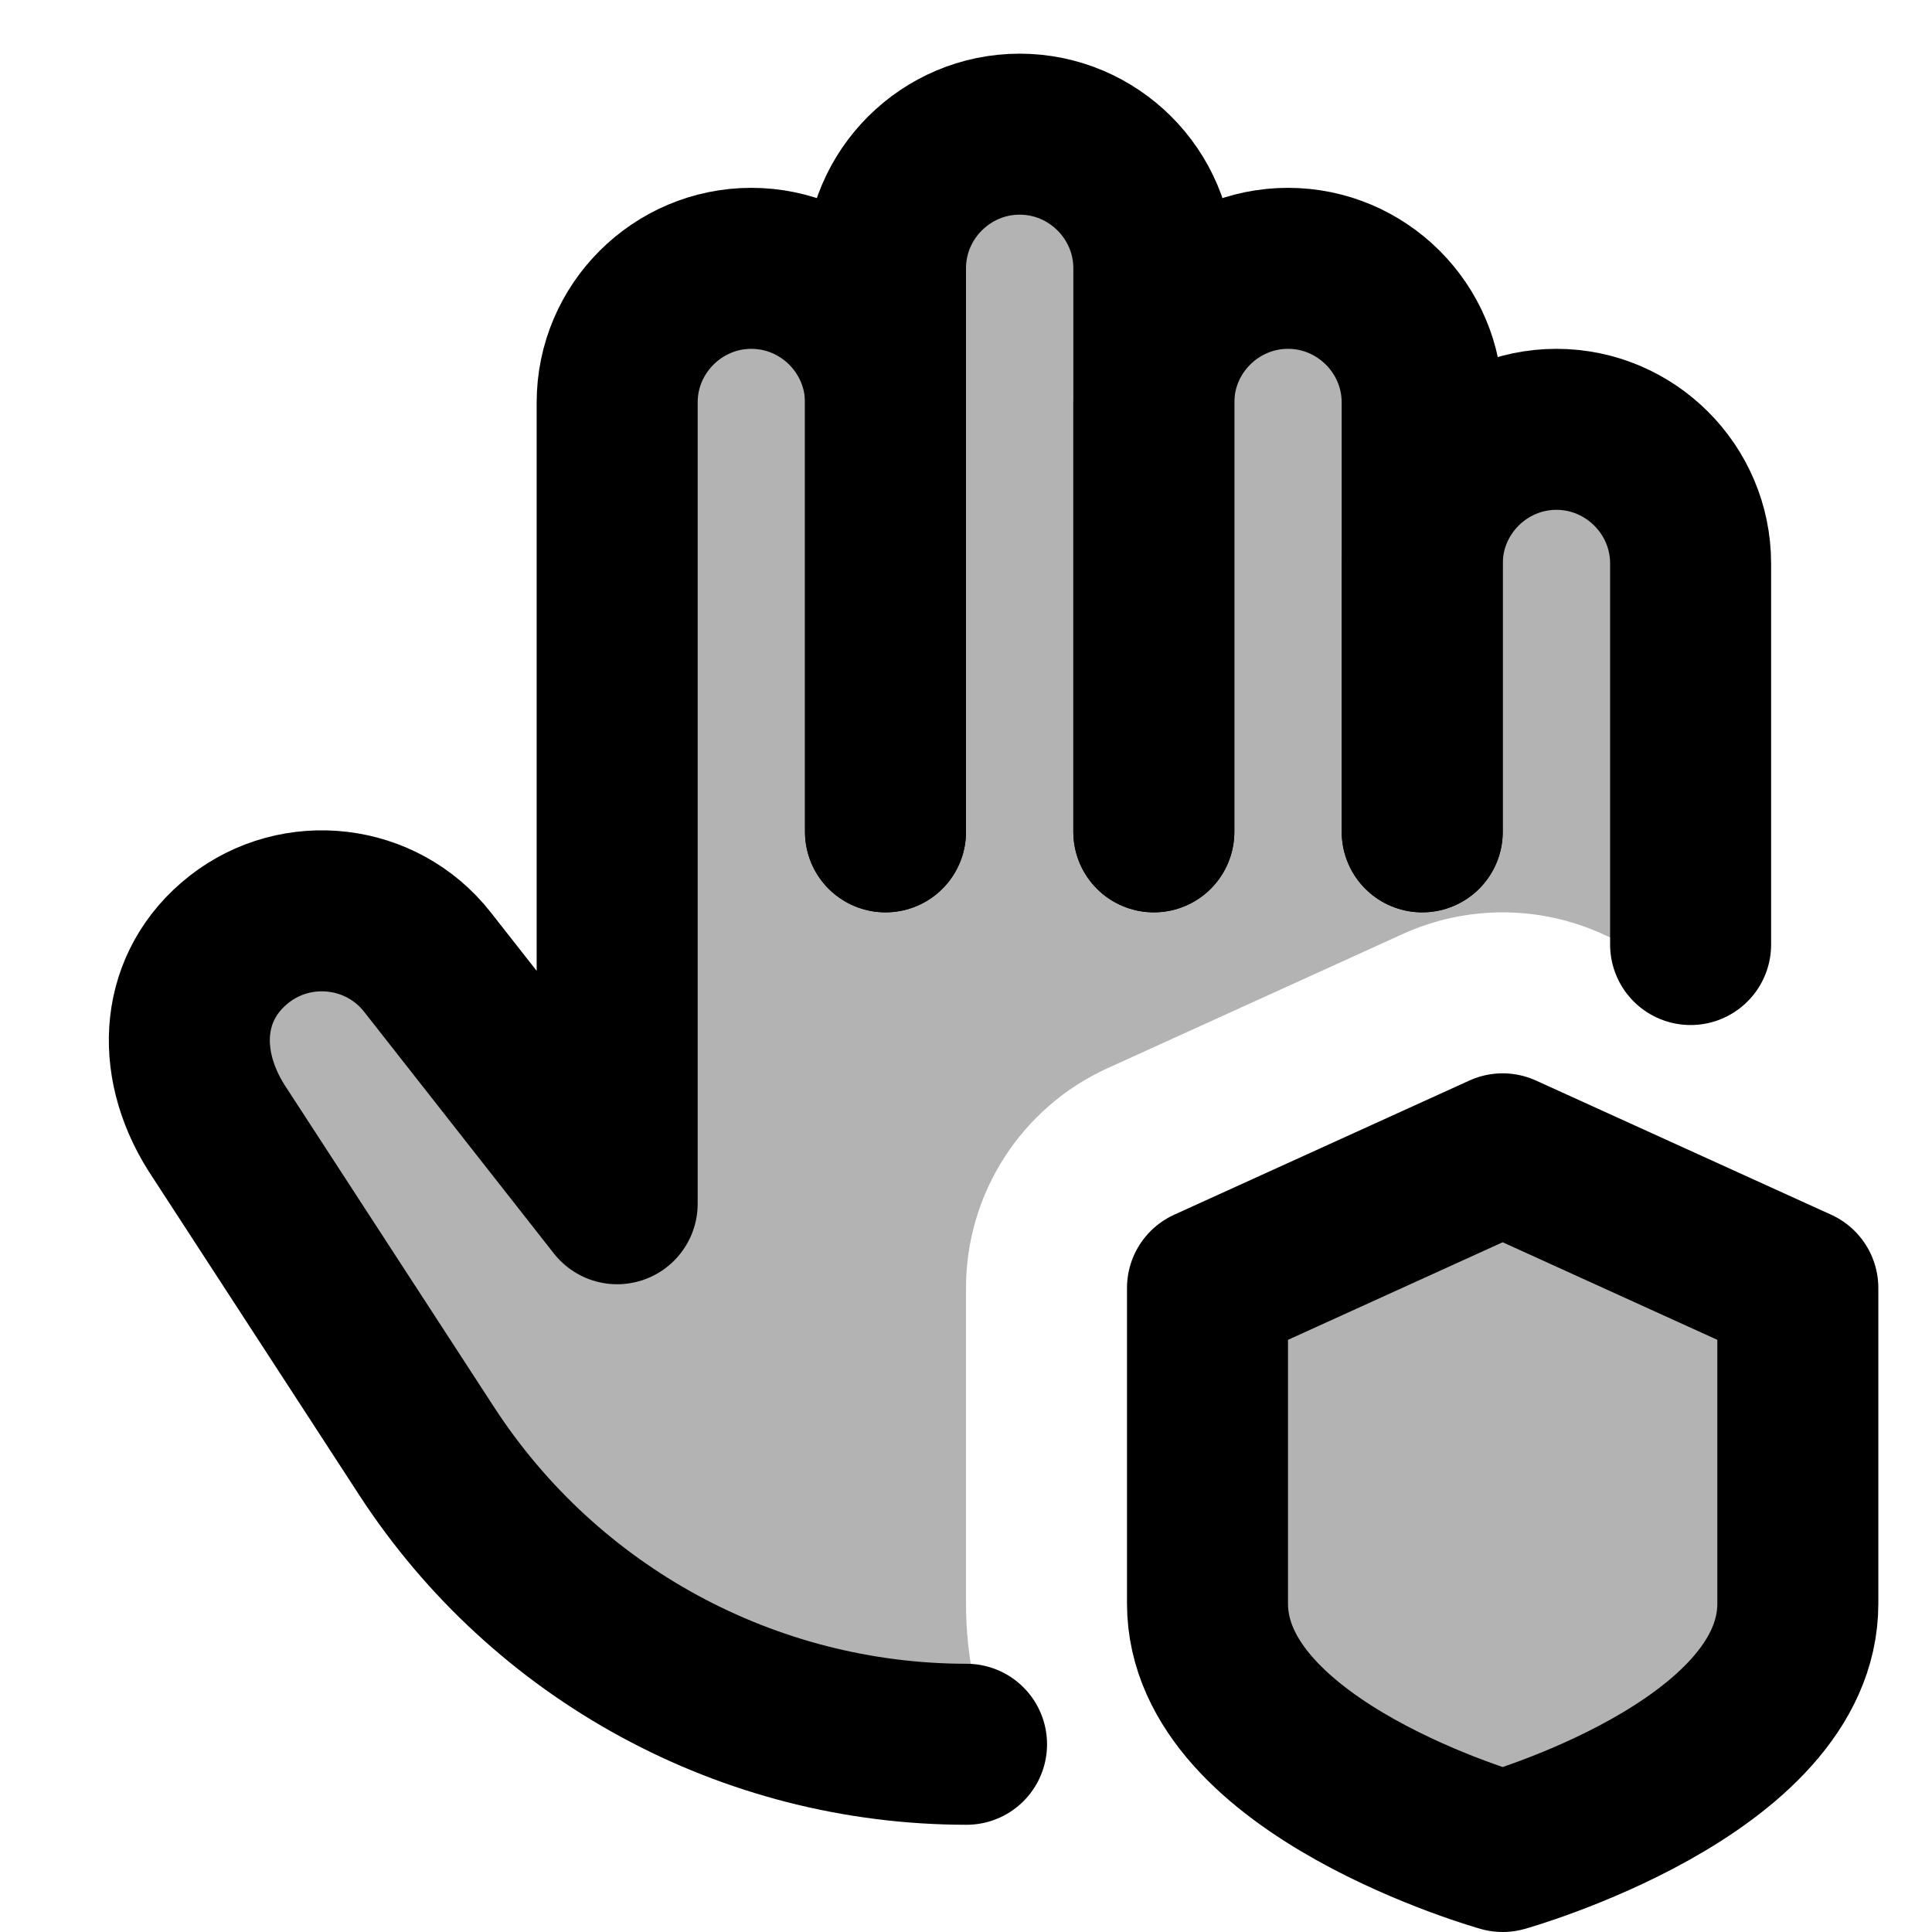 <svg xmlns="http://www.w3.org/2000/svg" viewBox="0 0 18 18"><g stroke-linecap="round" stroke-width="1.5" fill="none" stroke="currentColor" stroke-linejoin="round" class="nc-icon-wrapper"><path d="M14 10.75L16.75 12V14.94C16.75 16.48 14 17.25 14 17.25C14 17.25 11.25 16.48 11.25 14.94V12L14 10.75Z" fill="currentColor" fill-opacity="0.3" data-color="color-2" data-stroke="none" stroke="none"></path> <path fill-rule="evenodd" clip-rule="evenodd" d="M9.386 1.25C8.633 1.25 8.022 1.861 8.022 2.614V3.032C7.795 2.71 7.42 2.5 7 2.5C6.314 2.5 5.75 3.06 5.75 3.75V11.215L3.982 8.963C3.556 8.42 2.767 8.328 2.227 8.752C1.687 9.176 1.623 9.883 2.016 10.507L3.976 13.521C5.083 15.224 6.976 16.251 9.006 16.251H9.251C9.098 15.866 9 15.428 9 14.94V12C9 11.118 9.516 10.317 10.319 9.952L13.069 8.702C13.661 8.433 14.339 8.433 14.931 8.702L15.751 9.074V5.25C15.751 4.56 15.187 4 14.501 4C14.088 4 13.72 4.203 13.491 4.515V3.871C13.491 3.114 12.878 2.5 12.121 2.5C11.364 2.5 10.75 3.114 10.75 3.871V2.614C10.75 1.861 10.139 1.25 9.386 1.25Z" fill="currentColor" fill-opacity="0.3" data-color="color-2" data-stroke="none" stroke="none"></path> <path d="M10.75 7.75V2.5C10.75 1.81 10.186 1.25 9.5 1.25C8.814 1.25 8.25 1.81 8.25 2.5V7.75"></path> <path d="M13.25 7.75V3.75C13.25 3.06 12.686 2.5 12 2.5C11.314 2.5 10.75 3.06 10.75 3.75V7.75"></path> <path d="M15.751 8.8V5.25C15.751 4.56 15.187 4 14.501 4C13.815 4 13.251 4.56 13.251 5.25V7.75"></path> <path d="M8.25 7.75V3.75C8.25 3.06 7.686 2.5 7 2.5C6.314 2.5 5.75 3.06 5.75 3.75V11.215L3.982 8.963C3.556 8.42 2.767 8.328 2.227 8.752C1.687 9.176 1.623 9.883 2.016 10.507L3.976 13.521C5.083 15.223 6.975 16.25 9.005 16.251"></path> <path d="M14 10.75L16.75 12V14.94C16.75 16.48 14 17.25 14 17.25C14 17.25 11.25 16.48 11.25 14.94V12L14 10.75Z"></path></g></svg>